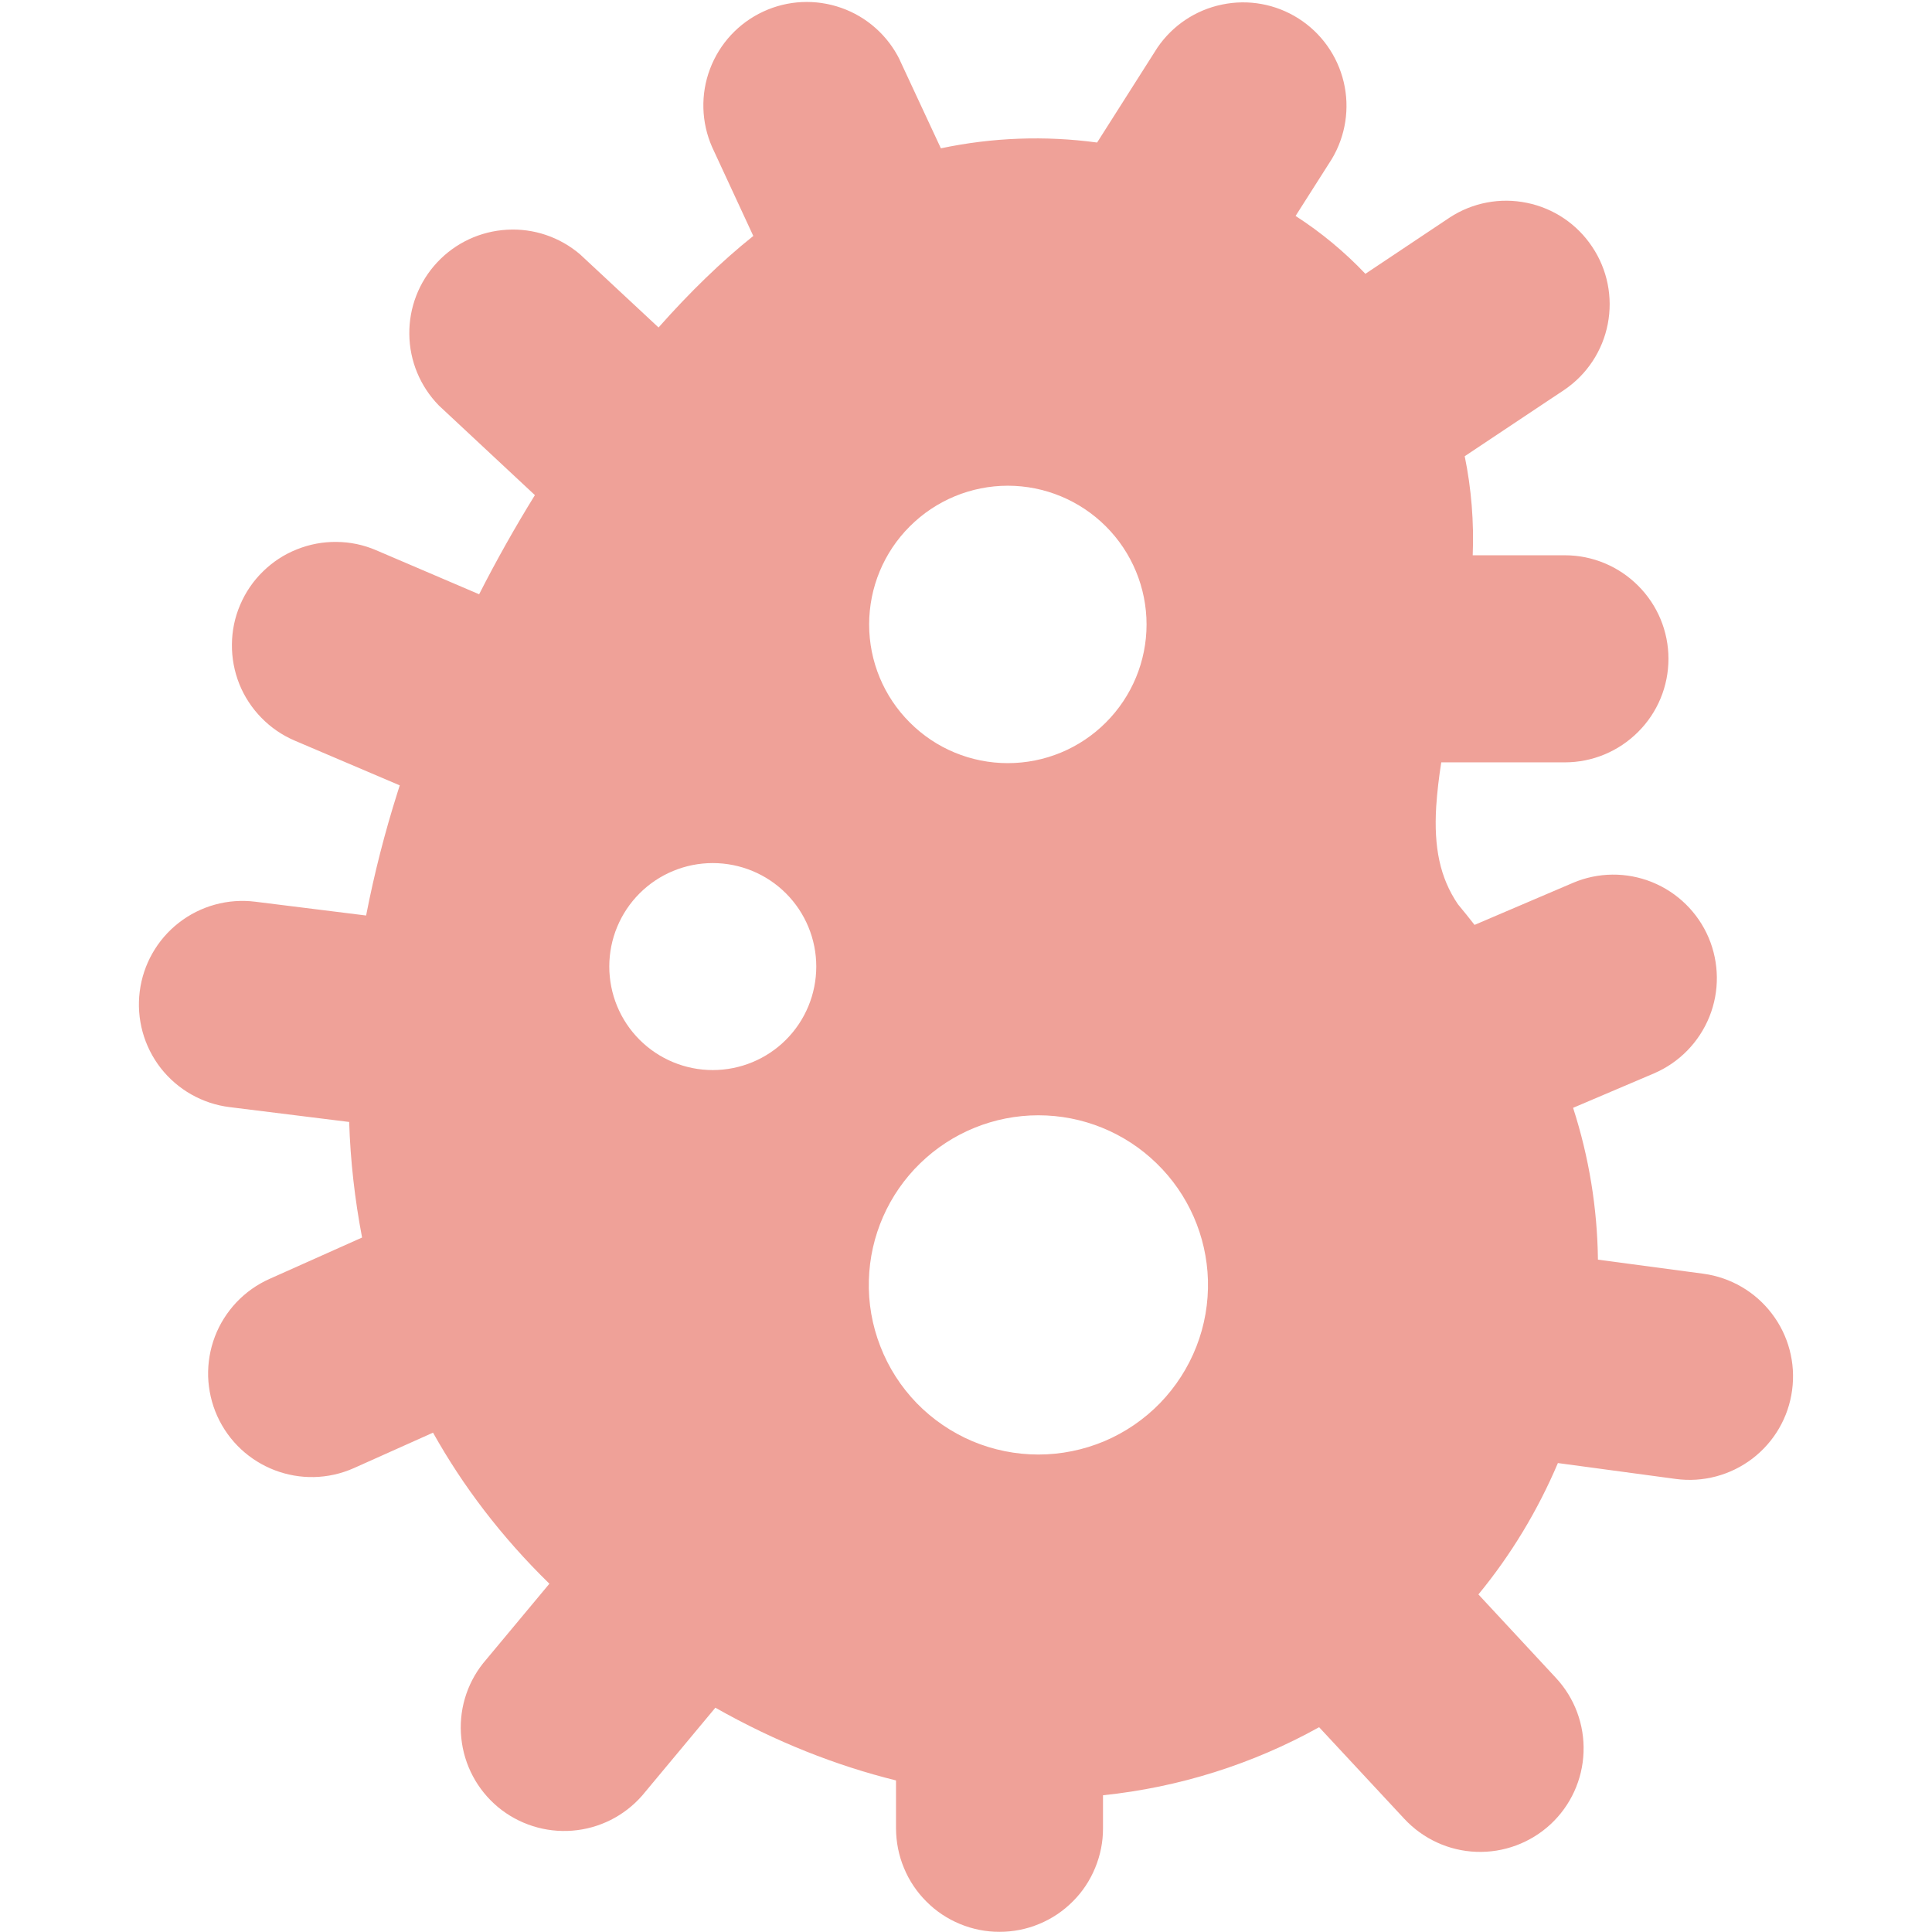 <svg width="22" height="22" viewBox="0 0 22 22" fill="none" xmlns="http://www.w3.org/2000/svg">
<path fill-rule="evenodd" clip-rule="evenodd" d="M10.246 0.682C10.11 0.405 9.871 0.192 9.581 0.09C9.29 -0.013 8.97 0.002 8.691 0.132C8.411 0.262 8.194 0.496 8.085 0.785C7.976 1.073 7.985 1.393 8.109 1.675L8.578 2.687C8.217 2.975 7.854 3.328 7.499 3.729L6.605 2.896C6.374 2.699 6.076 2.598 5.773 2.616C5.47 2.633 5.185 2.766 4.978 2.988C4.771 3.209 4.657 3.503 4.661 3.806C4.664 4.11 4.785 4.4 4.997 4.617L6.091 5.638C5.864 6.005 5.652 6.382 5.456 6.767L4.282 6.265C4.14 6.204 3.987 6.172 3.832 6.171C3.677 6.169 3.524 6.198 3.38 6.256C3.236 6.313 3.105 6.399 2.995 6.507C2.884 6.615 2.796 6.744 2.735 6.887C2.674 7.029 2.642 7.182 2.641 7.337C2.639 7.492 2.668 7.645 2.725 7.789C2.783 7.933 2.869 8.064 2.977 8.174C3.085 8.285 3.214 8.373 3.357 8.434L4.552 8.943L4.527 9.022C4.382 9.479 4.262 9.947 4.169 10.425L2.907 10.268C2.597 10.229 2.284 10.315 2.037 10.507C1.79 10.699 1.63 10.981 1.591 11.291C1.552 11.602 1.638 11.915 1.83 12.162C2.022 12.408 2.305 12.569 2.615 12.607L3.976 12.776C3.99 13.218 4.04 13.657 4.123 14.092L3.067 14.564C2.926 14.627 2.798 14.718 2.692 14.83C2.586 14.943 2.502 15.075 2.447 15.22C2.392 15.365 2.366 15.519 2.37 15.674C2.375 15.829 2.41 15.982 2.473 16.123C2.741 16.717 3.437 16.982 4.031 16.717L4.931 16.314C5.269 16.918 5.704 17.495 6.256 18.034L5.502 18.939C5.31 19.18 5.221 19.486 5.253 19.792C5.284 20.098 5.434 20.38 5.67 20.577C5.907 20.774 6.211 20.87 6.517 20.846C6.824 20.822 7.109 20.679 7.312 20.447L8.146 19.446C8.835 19.836 9.524 20.106 10.203 20.274V20.821C10.204 20.976 10.234 21.129 10.294 21.272C10.353 21.415 10.44 21.545 10.55 21.654C10.659 21.764 10.789 21.85 10.932 21.909C11.075 21.968 11.229 21.999 11.383 21.998C11.538 21.998 11.691 21.968 11.834 21.908C11.977 21.849 12.107 21.762 12.216 21.652C12.326 21.543 12.412 21.413 12.471 21.269C12.53 21.126 12.561 20.973 12.56 20.818V20.443C13.425 20.353 14.262 20.09 15.021 19.668L15.991 20.711C16.204 20.94 16.499 21.076 16.811 21.087C17.123 21.099 17.428 20.985 17.657 20.773C17.886 20.56 18.021 20.265 18.032 19.953C18.044 19.64 17.931 19.336 17.718 19.107L16.835 18.156C17.207 17.704 17.512 17.198 17.74 16.66L19.082 16.841C19.392 16.883 19.706 16.799 19.954 16.61C20.203 16.42 20.366 16.14 20.407 15.83C20.449 15.52 20.366 15.206 20.176 14.958C19.987 14.709 19.706 14.546 19.396 14.504L18.196 14.344C18.189 13.757 18.094 13.174 17.913 12.615L18.834 12.223C19.121 12.1 19.348 11.868 19.465 11.578C19.582 11.288 19.578 10.964 19.456 10.676C19.333 10.389 19.102 10.162 18.812 10.045C18.522 9.928 18.197 9.931 17.91 10.054L16.791 10.532C16.729 10.453 16.666 10.374 16.601 10.296C16.396 9.993 16.327 9.649 16.354 9.188C16.365 9.02 16.385 8.851 16.412 8.681H17.82C18.133 8.681 18.432 8.556 18.653 8.335C18.875 8.114 18.999 7.815 18.999 7.502C18.999 7.189 18.875 6.89 18.653 6.669C18.432 6.448 18.133 6.323 17.82 6.323H16.77C16.785 5.945 16.755 5.566 16.679 5.195L17.815 4.438C18.072 4.263 18.249 3.994 18.308 3.689C18.367 3.384 18.304 3.069 18.131 2.811C17.959 2.552 17.692 2.372 17.388 2.31C17.084 2.247 16.768 2.307 16.508 2.477L15.548 3.118C15.31 2.867 15.043 2.646 14.753 2.459L15.166 1.81C15.323 1.547 15.372 1.232 15.301 0.934C15.23 0.635 15.046 0.376 14.787 0.211C14.528 0.046 14.215 -0.011 13.915 0.052C13.614 0.114 13.35 0.291 13.178 0.545L12.493 1.623C11.901 1.543 11.299 1.565 10.714 1.689L10.246 0.684V0.682ZM13.755 14.576C13.762 14.835 13.718 15.092 13.624 15.332C13.53 15.573 13.389 15.792 13.209 15.978C13.029 16.163 12.814 16.31 12.576 16.411C12.338 16.511 12.082 16.563 11.824 16.563C11.566 16.563 11.31 16.511 11.072 16.411C10.835 16.31 10.619 16.163 10.439 15.978C10.259 15.792 10.118 15.573 10.025 15.332C9.931 15.092 9.886 14.835 9.894 14.576C9.908 14.074 10.118 13.597 10.478 13.247C10.839 12.896 11.322 12.7 11.824 12.7C12.327 12.7 12.81 12.896 13.17 13.247C13.531 13.597 13.74 14.074 13.755 14.576ZM11.476 8.69C11.895 8.69 12.297 8.524 12.593 8.227C12.889 7.931 13.056 7.53 13.056 7.111C13.056 6.692 12.889 6.29 12.593 5.994C12.297 5.698 11.895 5.531 11.476 5.531C11.057 5.531 10.656 5.698 10.36 5.994C10.063 6.29 9.897 6.692 9.897 7.111C9.897 7.53 10.063 7.931 10.36 8.227C10.656 8.524 11.057 8.69 11.476 8.69ZM6.938 11.006C6.938 10.694 7.062 10.394 7.283 10.173C7.504 9.952 7.804 9.828 8.116 9.828C8.429 9.828 8.729 9.952 8.95 10.173C9.171 10.394 9.295 10.694 9.295 11.006C9.295 11.319 9.171 11.619 8.95 11.84C8.729 12.061 8.429 12.185 8.116 12.185C7.804 12.185 7.504 12.061 7.283 11.84C7.062 11.619 6.938 11.319 6.938 11.006Z" fill="#EFA198"/>
</svg>
